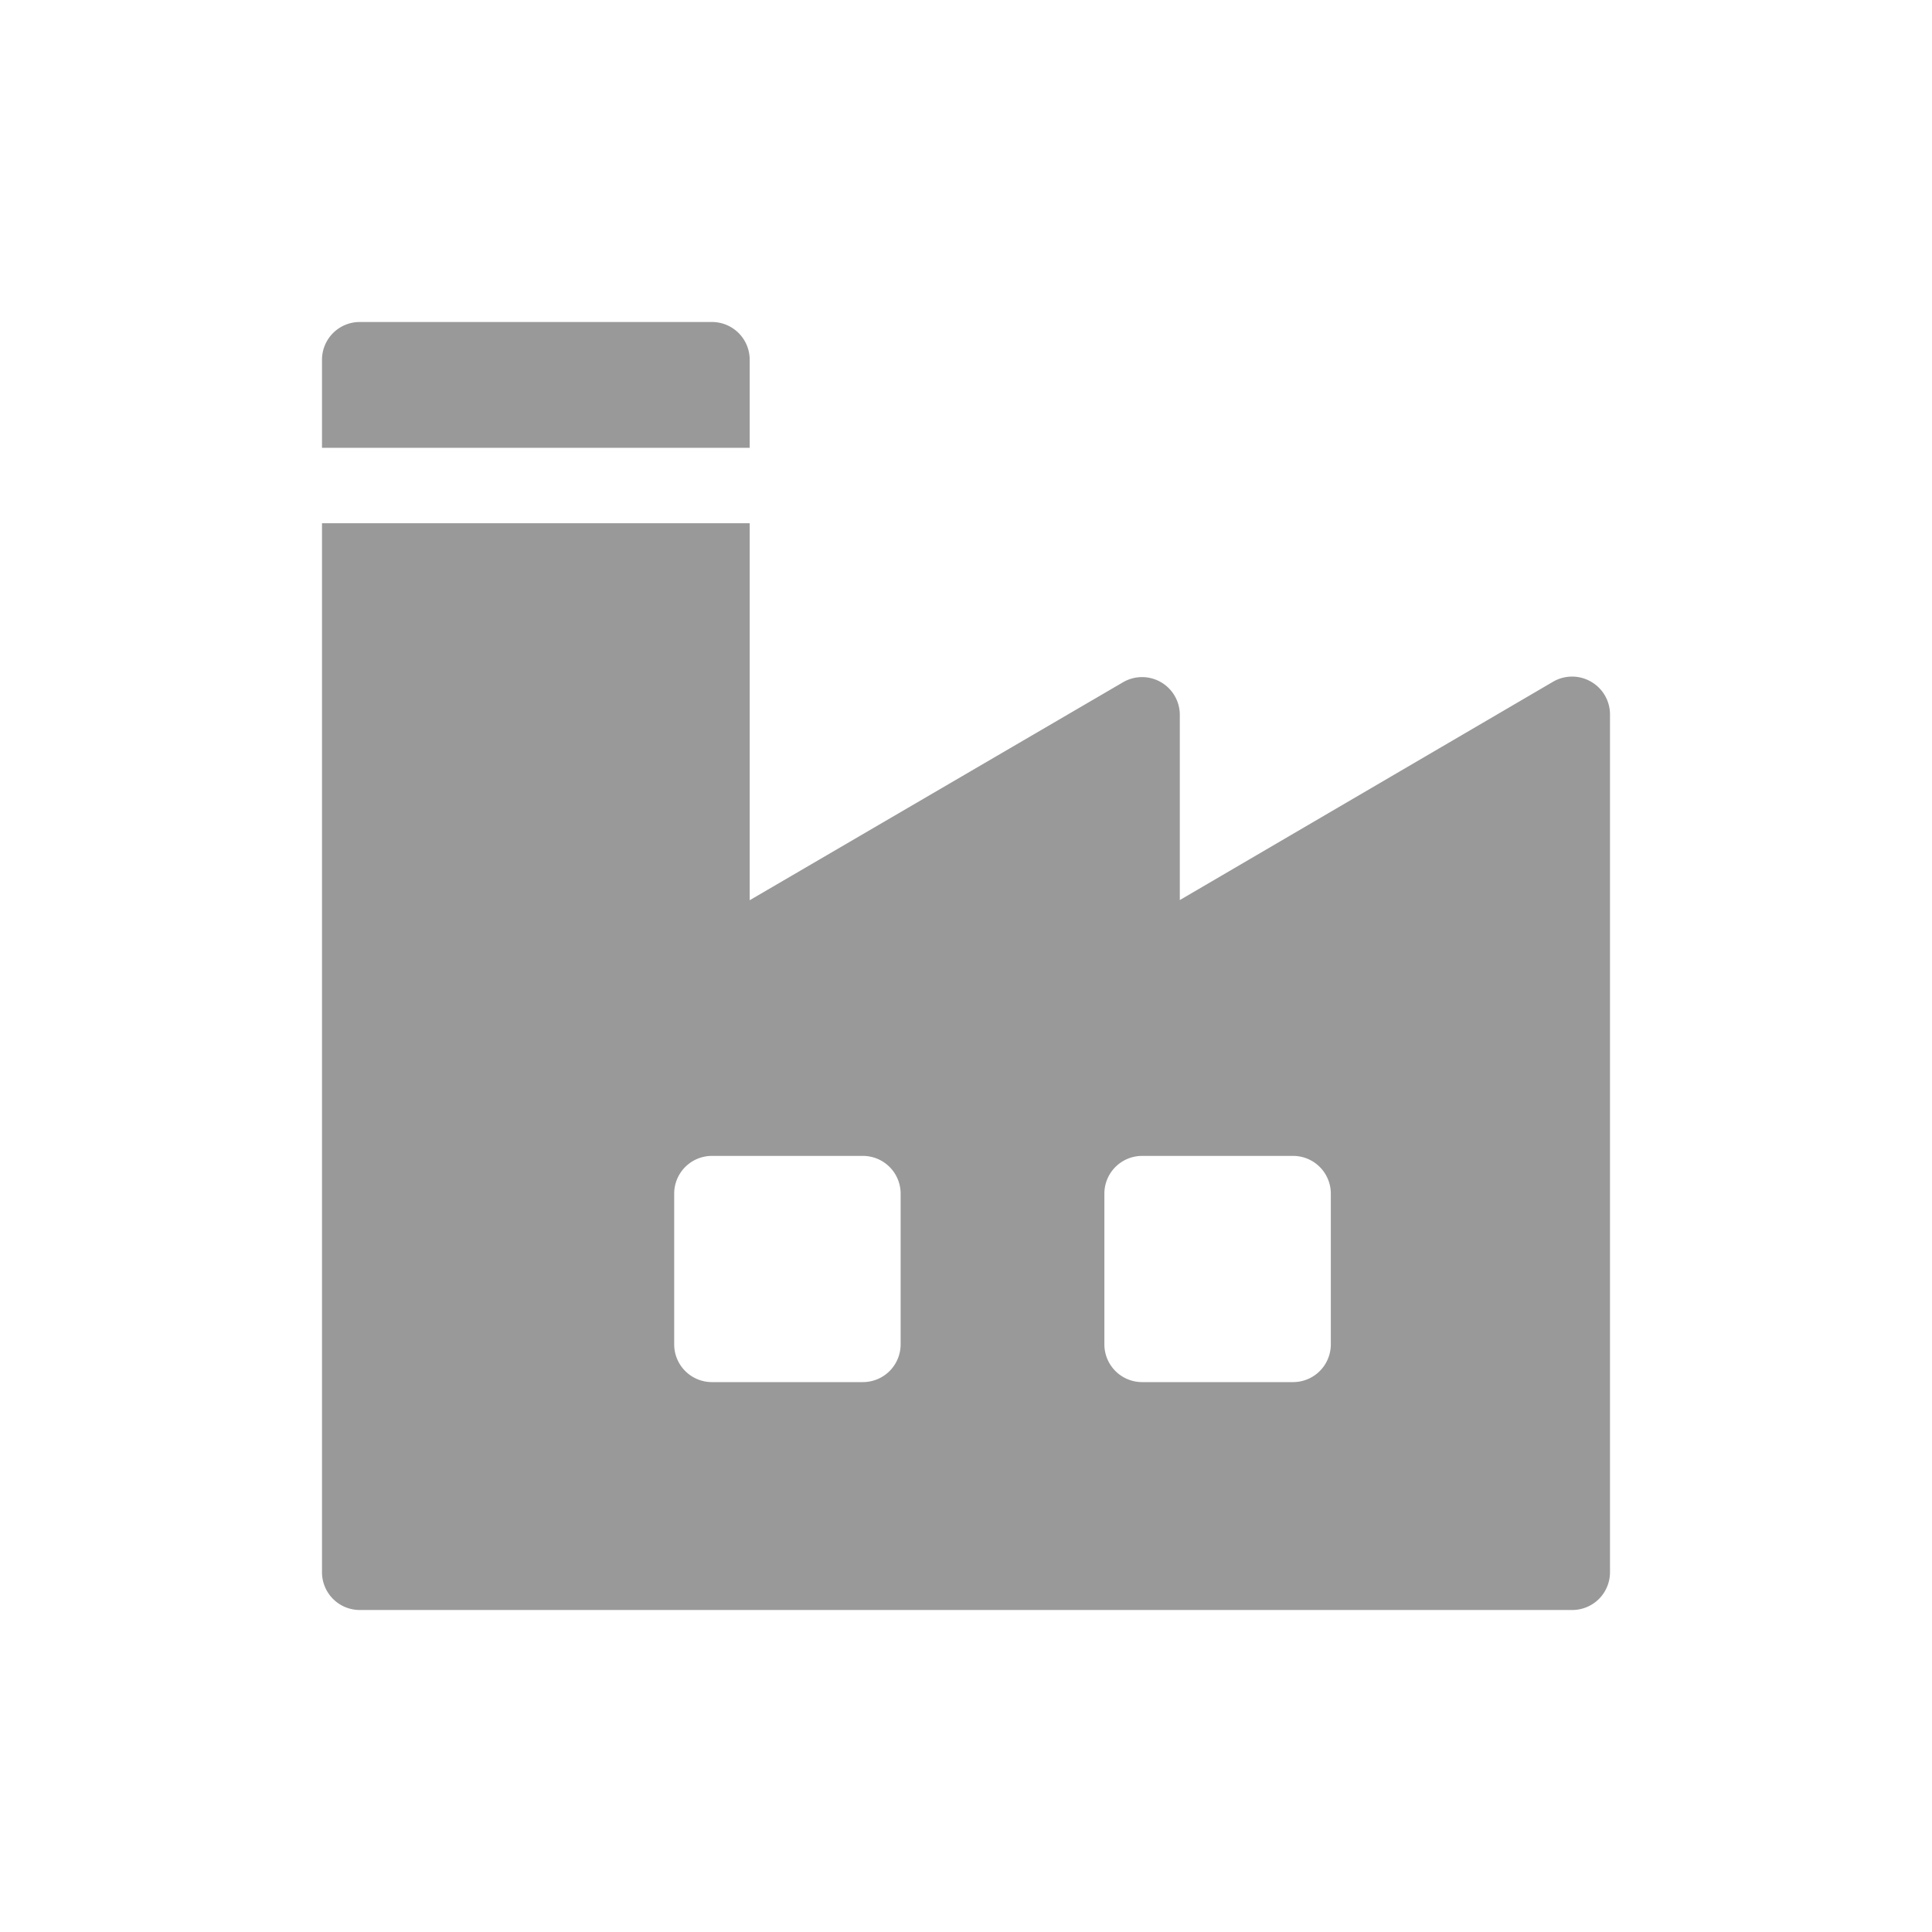 <svg xmlns="http://www.w3.org/2000/svg" width="24" height="24" viewBox="0 0 24 24">
    <g data-name="Group 1685">
        <path data-name="Rectangle 427" style="fill:none" d="M0 0h24v24H0z"/>
        <g data-name="industry (1)">
            <g data-name="Group 1549">
                <g data-name="Group 1548">
                    <path data-name="Path 43" d="M4.844 0H.469A.469.469 0 0 0 0 .469v1.094h5.313V.469A.469.469 0 0 0 4.844 0z" style="fill:#999" transform="translate(4 4)"/>
                </g>
            </g>
            <g data-name="Group 1551">
                <g data-name="Group 1550">
                    <path data-name="Path 44" d="M15.764 81.968a.469.469 0 0 0-.47 0l-4.638 2.713v-2.306a.469.469 0 0 0-.705-.4l-4.638 2.708V80H0v13.031a.469.469 0 0 0 .469.469h15.062a.469.469 0 0 0 .469-.469V82.375a.469.469 0 0 0-.236-.407zM7.188 90.2a.469.469 0 0 1-.469.469H4.844a.469.469 0 0 1-.469-.469v-1.872a.469.469 0 0 1 .469-.469h1.875a.469.469 0 0 1 .469.469zm5.344 0a.469.469 0 0 1-.469.469h-1.875a.469.469 0 0 1-.469-.469v-1.872a.469.469 0 0 1 .469-.469h1.875a.469.469 0 0 1 .469.469z" transform="translate(4 -73.5)" style="fill:#999"/>
                </g>
            </g>
        </g>
    </g>
</svg>
